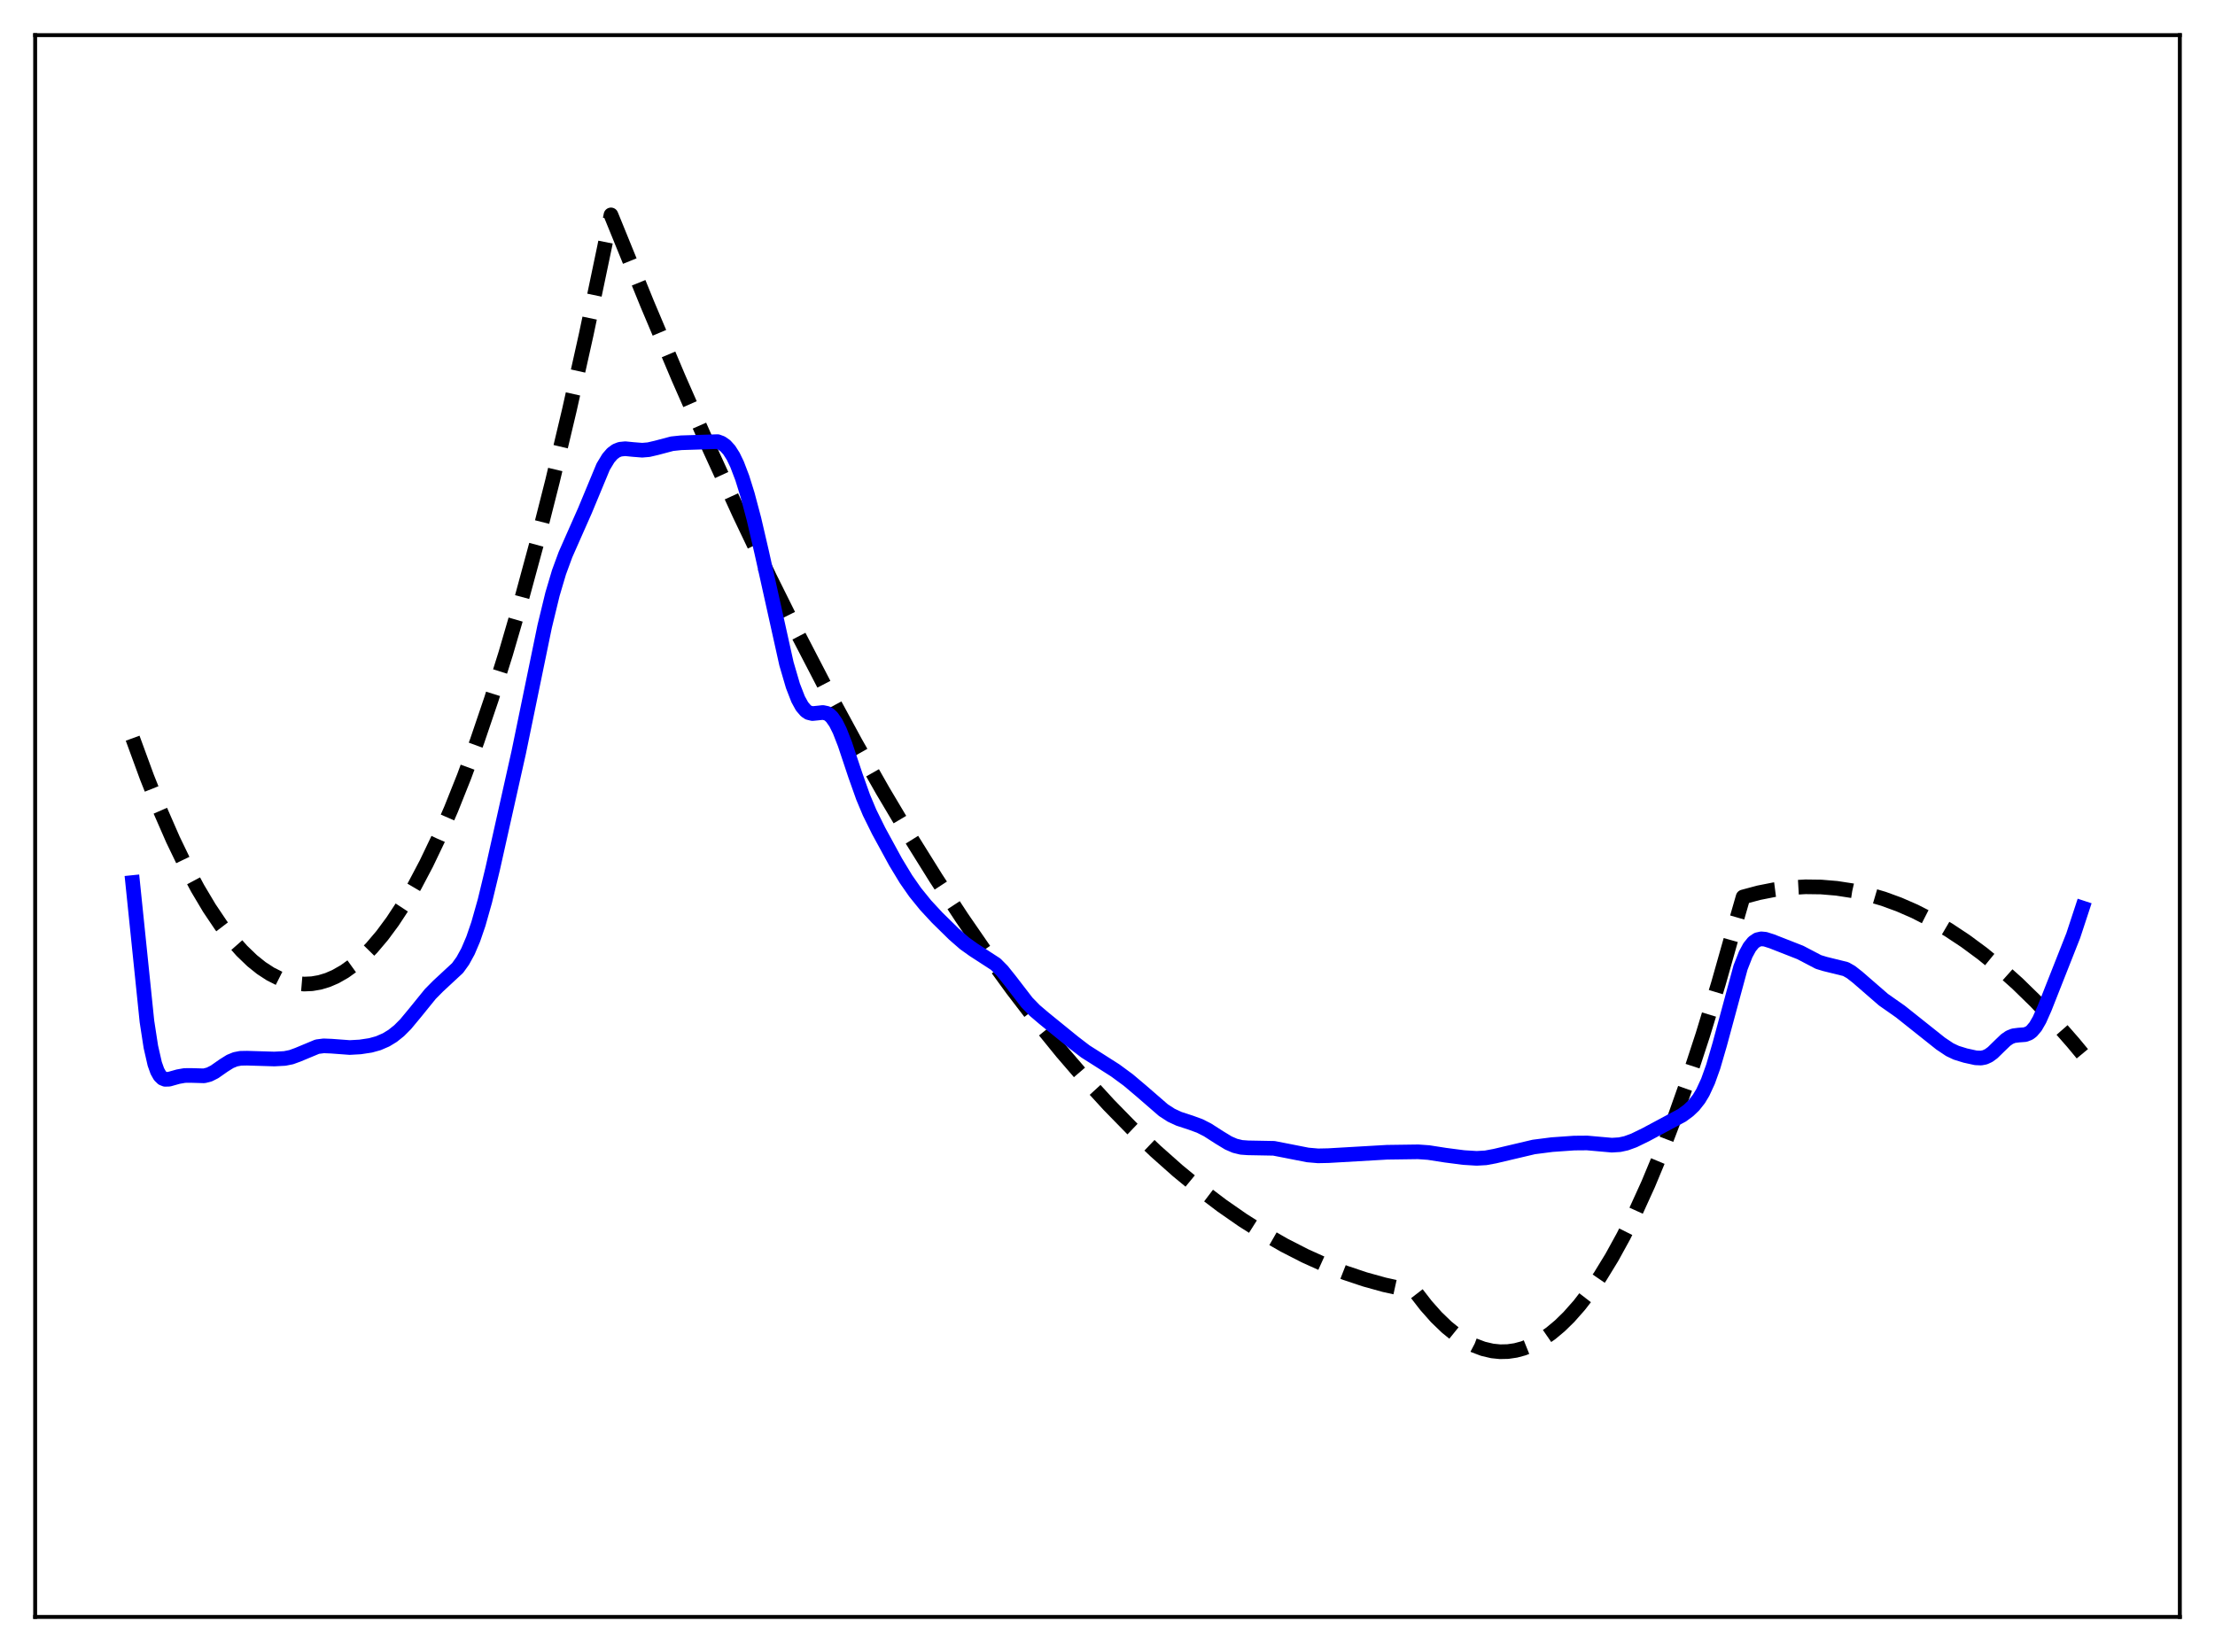 <?xml version="1.0" encoding="utf-8" standalone="no"?>
<!DOCTYPE svg PUBLIC "-//W3C//DTD SVG 1.1//EN"
  "http://www.w3.org/Graphics/SVG/1.1/DTD/svg11.dtd">
<svg xmlns:xlink="http://www.w3.org/1999/xlink" width="453.6pt" height="338.4pt" viewBox="0 0 453.6 338.4" xmlns="http://www.w3.org/2000/svg" version="1.1">
 <defs>
  <style type="text/css">*{stroke-linejoin: round; stroke-linecap: butt}</style>
 </defs>
 <g id="figure_1">
  <g id="patch_1">
   <path d="M 0 338.4 
L 453.6 338.4 
L 453.6 0 
L 0 0 
z
" style="fill: #ffffff"/>
  </g>
  <g id="axes_1">
   <g id="patch_2">
    <path d="M 7.2 331.2 
L 446.4 331.2 
L 446.4 7.2 
L 7.2 7.2 
z
" style="fill: #ffffff"/>
   </g>
   <g id="matplotlib.axis_1"/>
   <g id="matplotlib.axis_2"/>
   <g id="line2d_1">
    <path d="M 27.164 151.21 
L 30.092 159.201 
L 32.753 165.867 
L 35.415 171.963 
L 38.077 177.489 
L 40.473 181.974 
L 42.868 185.998 
L 45.264 189.56 
L 47.393 192.338 
L 49.523 194.752 
L 51.652 196.8 
L 53.516 198.294 
L 55.379 199.507 
L 57.242 200.442 
L 59.105 201.097 
L 60.703 201.436 
L 62.3 201.57 
L 63.897 201.498 
L 65.494 201.222 
L 67.091 200.74 
L 68.688 200.053 
L 70.551 198.991 
L 72.415 197.651 
L 74.278 196.031 
L 76.141 194.132 
L 78.271 191.619 
L 80.4 188.741 
L 82.529 185.499 
L 84.925 181.415 
L 87.321 176.869 
L 89.716 171.861 
L 92.378 165.755 
L 95.04 159.079 
L 97.702 151.833 
L 100.63 143.204 
L 103.558 133.885 
L 106.752 122.932 
L 109.946 111.157 
L 113.14 98.562 
L 116.601 83.991 
L 120.061 68.456 
L 123.788 50.648 
L 125.119 44.018 
L 126.183 46.621 
L 132.572 62.327 
L 138.96 77.449 
L 145.348 91.985 
L 151.471 105.366 
L 157.593 118.21 
L 163.449 129.993 
L 169.305 141.283 
L 175.161 152.083 
L 180.751 161.932 
L 186.34 171.334 
L 191.664 179.871 
L 196.988 188.002 
L 202.311 195.726 
L 207.369 202.688 
L 212.426 209.283 
L 217.484 215.511 
L 222.275 221.073 
L 227.066 226.306 
L 231.857 231.21 
L 236.649 235.785 
L 241.174 239.803 
L 245.699 243.528 
L 250.224 246.959 
L 254.483 249.92 
L 258.742 252.621 
L 263.001 255.061 
L 267.26 257.242 
L 271.519 259.163 
L 275.511 260.727 
L 279.504 262.063 
L 283.497 263.17 
L 287.489 264.049 
L 289.619 264.424 
L 289.885 264.641 
L 292.015 267.395 
L 294.144 269.798 
L 296.273 271.851 
L 298.137 273.361 
L 300 274.603 
L 301.863 275.576 
L 303.727 276.282 
L 305.59 276.719 
L 307.187 276.881 
L 308.784 276.846 
L 310.381 276.614 
L 311.978 276.185 
L 313.841 275.436 
L 315.705 274.419 
L 317.568 273.134 
L 319.431 271.581 
L 321.295 269.76 
L 323.424 267.351 
L 325.553 264.591 
L 327.683 261.482 
L 330.079 257.566 
L 332.474 253.206 
L 334.87 248.404 
L 337.532 242.548 
L 340.193 236.146 
L 342.855 229.196 
L 345.783 220.92 
L 348.711 211.983 
L 351.905 201.478 
L 355.1 190.185 
L 356.963 183.727 
L 360.157 182.869 
L 363.351 182.237 
L 366.545 181.829 
L 369.74 181.647 
L 372.934 181.689 
L 376.128 181.957 
L 379.322 182.449 
L 382.516 183.167 
L 385.711 184.109 
L 388.905 185.277 
L 392.099 186.669 
L 395.559 188.432 
L 399.02 190.458 
L 402.48 192.749 
L 405.94 195.303 
L 409.401 198.122 
L 413.127 201.453 
L 416.854 205.09 
L 420.58 209.033 
L 424.573 213.598 
L 426.436 215.848 
L 426.436 215.848 
" clip-path="url(#pe3c342b284)" style="fill: none; stroke-dasharray: 11.1,4.8; stroke-dashoffset: 0; stroke: #000000; stroke-width: 3"/>
   </g>
   <g id="line2d_2">
    <path d="M 27.164 180.774 
L 30.092 209.221 
L 30.89 214.412 
L 31.689 217.914 
L 32.221 219.406 
L 32.753 220.348 
L 33.286 220.866 
L 33.818 221.081 
L 34.617 221.059 
L 36.48 220.537 
L 37.811 220.301 
L 39.142 220.29 
L 41.804 220.366 
L 42.868 220.092 
L 43.933 219.554 
L 45.796 218.251 
L 47.127 217.418 
L 48.192 216.984 
L 49.257 216.777 
L 50.588 216.752 
L 56.177 216.92 
L 58.307 216.808 
L 59.638 216.542 
L 60.969 216.059 
L 64.961 214.397 
L 66.292 214.226 
L 67.889 214.291 
L 71.616 214.569 
L 73.745 214.45 
L 75.875 214.128 
L 77.472 213.687 
L 79.069 212.996 
L 80.4 212.185 
L 81.731 211.123 
L 83.062 209.787 
L 84.925 207.543 
L 88.119 203.605 
L 89.716 201.989 
L 93.709 198.284 
L 94.774 196.805 
L 95.839 194.861 
L 96.903 192.361 
L 97.968 189.26 
L 99.299 184.554 
L 100.896 177.944 
L 106.22 154.142 
L 108.615 142.51 
L 111.543 128.296 
L 113.14 121.714 
L 114.471 117.224 
L 115.802 113.603 
L 117.399 109.985 
L 119.795 104.572 
L 123.521 95.599 
L 124.586 93.837 
L 125.385 92.919 
L 126.183 92.33 
L 126.982 92.019 
L 128.047 91.912 
L 129.644 92.071 
L 131.507 92.219 
L 132.838 92.107 
L 134.435 91.735 
L 137.629 90.889 
L 139.492 90.694 
L 146.945 90.459 
L 147.744 90.751 
L 148.543 91.307 
L 149.341 92.191 
L 150.14 93.448 
L 150.938 95.098 
L 152.003 97.891 
L 153.068 101.304 
L 154.399 106.313 
L 155.996 113.188 
L 161.053 135.949 
L 162.384 140.493 
L 163.449 143.233 
L 164.247 144.687 
L 165.046 145.615 
L 165.578 145.965 
L 166.377 146.163 
L 167.441 146.058 
L 168.506 145.941 
L 169.305 146.107 
L 169.837 146.419 
L 170.369 146.926 
L 171.168 148.076 
L 171.967 149.682 
L 173.031 152.409 
L 175.161 158.796 
L 176.758 163.29 
L 178.089 166.463 
L 179.952 170.233 
L 183.412 176.575 
L 185.542 180.091 
L 187.405 182.762 
L 189.535 185.392 
L 191.93 187.98 
L 195.391 191.375 
L 197.52 193.231 
L 199.383 194.563 
L 203.908 197.5 
L 205.239 198.839 
L 206.836 200.836 
L 210.297 205.33 
L 211.894 206.973 
L 213.757 208.562 
L 219.879 213.535 
L 222.275 215.371 
L 224.937 217.058 
L 228.397 219.263 
L 231.059 221.223 
L 233.721 223.471 
L 238.246 227.395 
L 239.843 228.433 
L 241.44 229.173 
L 243.836 229.953 
L 245.699 230.635 
L 247.296 231.446 
L 249.692 232.984 
L 251.555 234.116 
L 252.886 234.695 
L 254.217 235.018 
L 255.548 235.115 
L 260.871 235.214 
L 263.533 235.733 
L 267.792 236.573 
L 269.921 236.758 
L 272.051 236.713 
L 284.029 236.02 
L 290.417 235.932 
L 292.547 236.082 
L 296.007 236.621 
L 299.734 237.104 
L 302.396 237.27 
L 304.259 237.164 
L 306.122 236.817 
L 314.108 234.935 
L 317.834 234.458 
L 322.359 234.141 
L 325.021 234.119 
L 327.417 234.333 
L 330.079 234.568 
L 331.676 234.471 
L 333.007 234.183 
L 334.604 233.603 
L 336.999 232.437 
L 344.452 228.448 
L 345.783 227.464 
L 346.848 226.451 
L 347.913 225.099 
L 348.711 223.77 
L 349.776 221.465 
L 350.841 218.493 
L 352.172 213.928 
L 356.431 198.192 
L 357.495 195.477 
L 358.294 194.007 
L 359.092 193.026 
L 359.891 192.487 
L 360.689 192.307 
L 361.488 192.383 
L 362.819 192.804 
L 368.675 195.1 
L 372.401 197.05 
L 373.732 197.454 
L 377.991 198.505 
L 379.056 199.113 
L 380.387 200.153 
L 385.711 204.772 
L 389.171 207.198 
L 397.423 213.766 
L 399.286 215.011 
L 400.617 215.639 
L 402.48 216.214 
L 404.609 216.68 
L 405.674 216.726 
L 406.473 216.572 
L 407.271 216.203 
L 408.07 215.617 
L 409.401 214.313 
L 410.732 213.031 
L 411.53 212.481 
L 412.329 212.159 
L 413.393 212.022 
L 414.724 211.923 
L 415.523 211.618 
L 416.055 211.221 
L 416.854 210.271 
L 417.652 208.884 
L 418.717 206.483 
L 424.573 191.642 
L 426.436 185.978 
L 426.436 185.978 
" clip-path="url(#pe3c342b284)" style="fill: none; stroke: #0000ff; stroke-width: 3; stroke-linecap: square"/>
   </g>
   <g id="patch_3">
    <path d="M 7.2 331.2 
L 7.2 7.2 
" style="fill: none; stroke: #000000; stroke-width: 0.8; stroke-linejoin: miter; stroke-linecap: square"/>
   </g>
   <g id="patch_4">
    <path d="M 446.4 331.2 
L 446.4 7.2 
" style="fill: none; stroke: #000000; stroke-width: 0.8; stroke-linejoin: miter; stroke-linecap: square"/>
   </g>
   <g id="patch_5">
    <path d="M 7.2 331.2 
L 446.4 331.2 
" style="fill: none; stroke: #000000; stroke-width: 0.8; stroke-linejoin: miter; stroke-linecap: square"/>
   </g>
   <g id="patch_6">
    <path d="M 7.2 7.2 
L 446.4 7.2 
" style="fill: none; stroke: #000000; stroke-width: 0.8; stroke-linejoin: miter; stroke-linecap: square"/>
   </g>
  </g>
 </g>
 <defs>
  <clipPath id="pe3c342b284">
   <rect x="7.2" y="7.2" width="439.2" height="324"/>
  </clipPath>
 </defs>
</svg>
